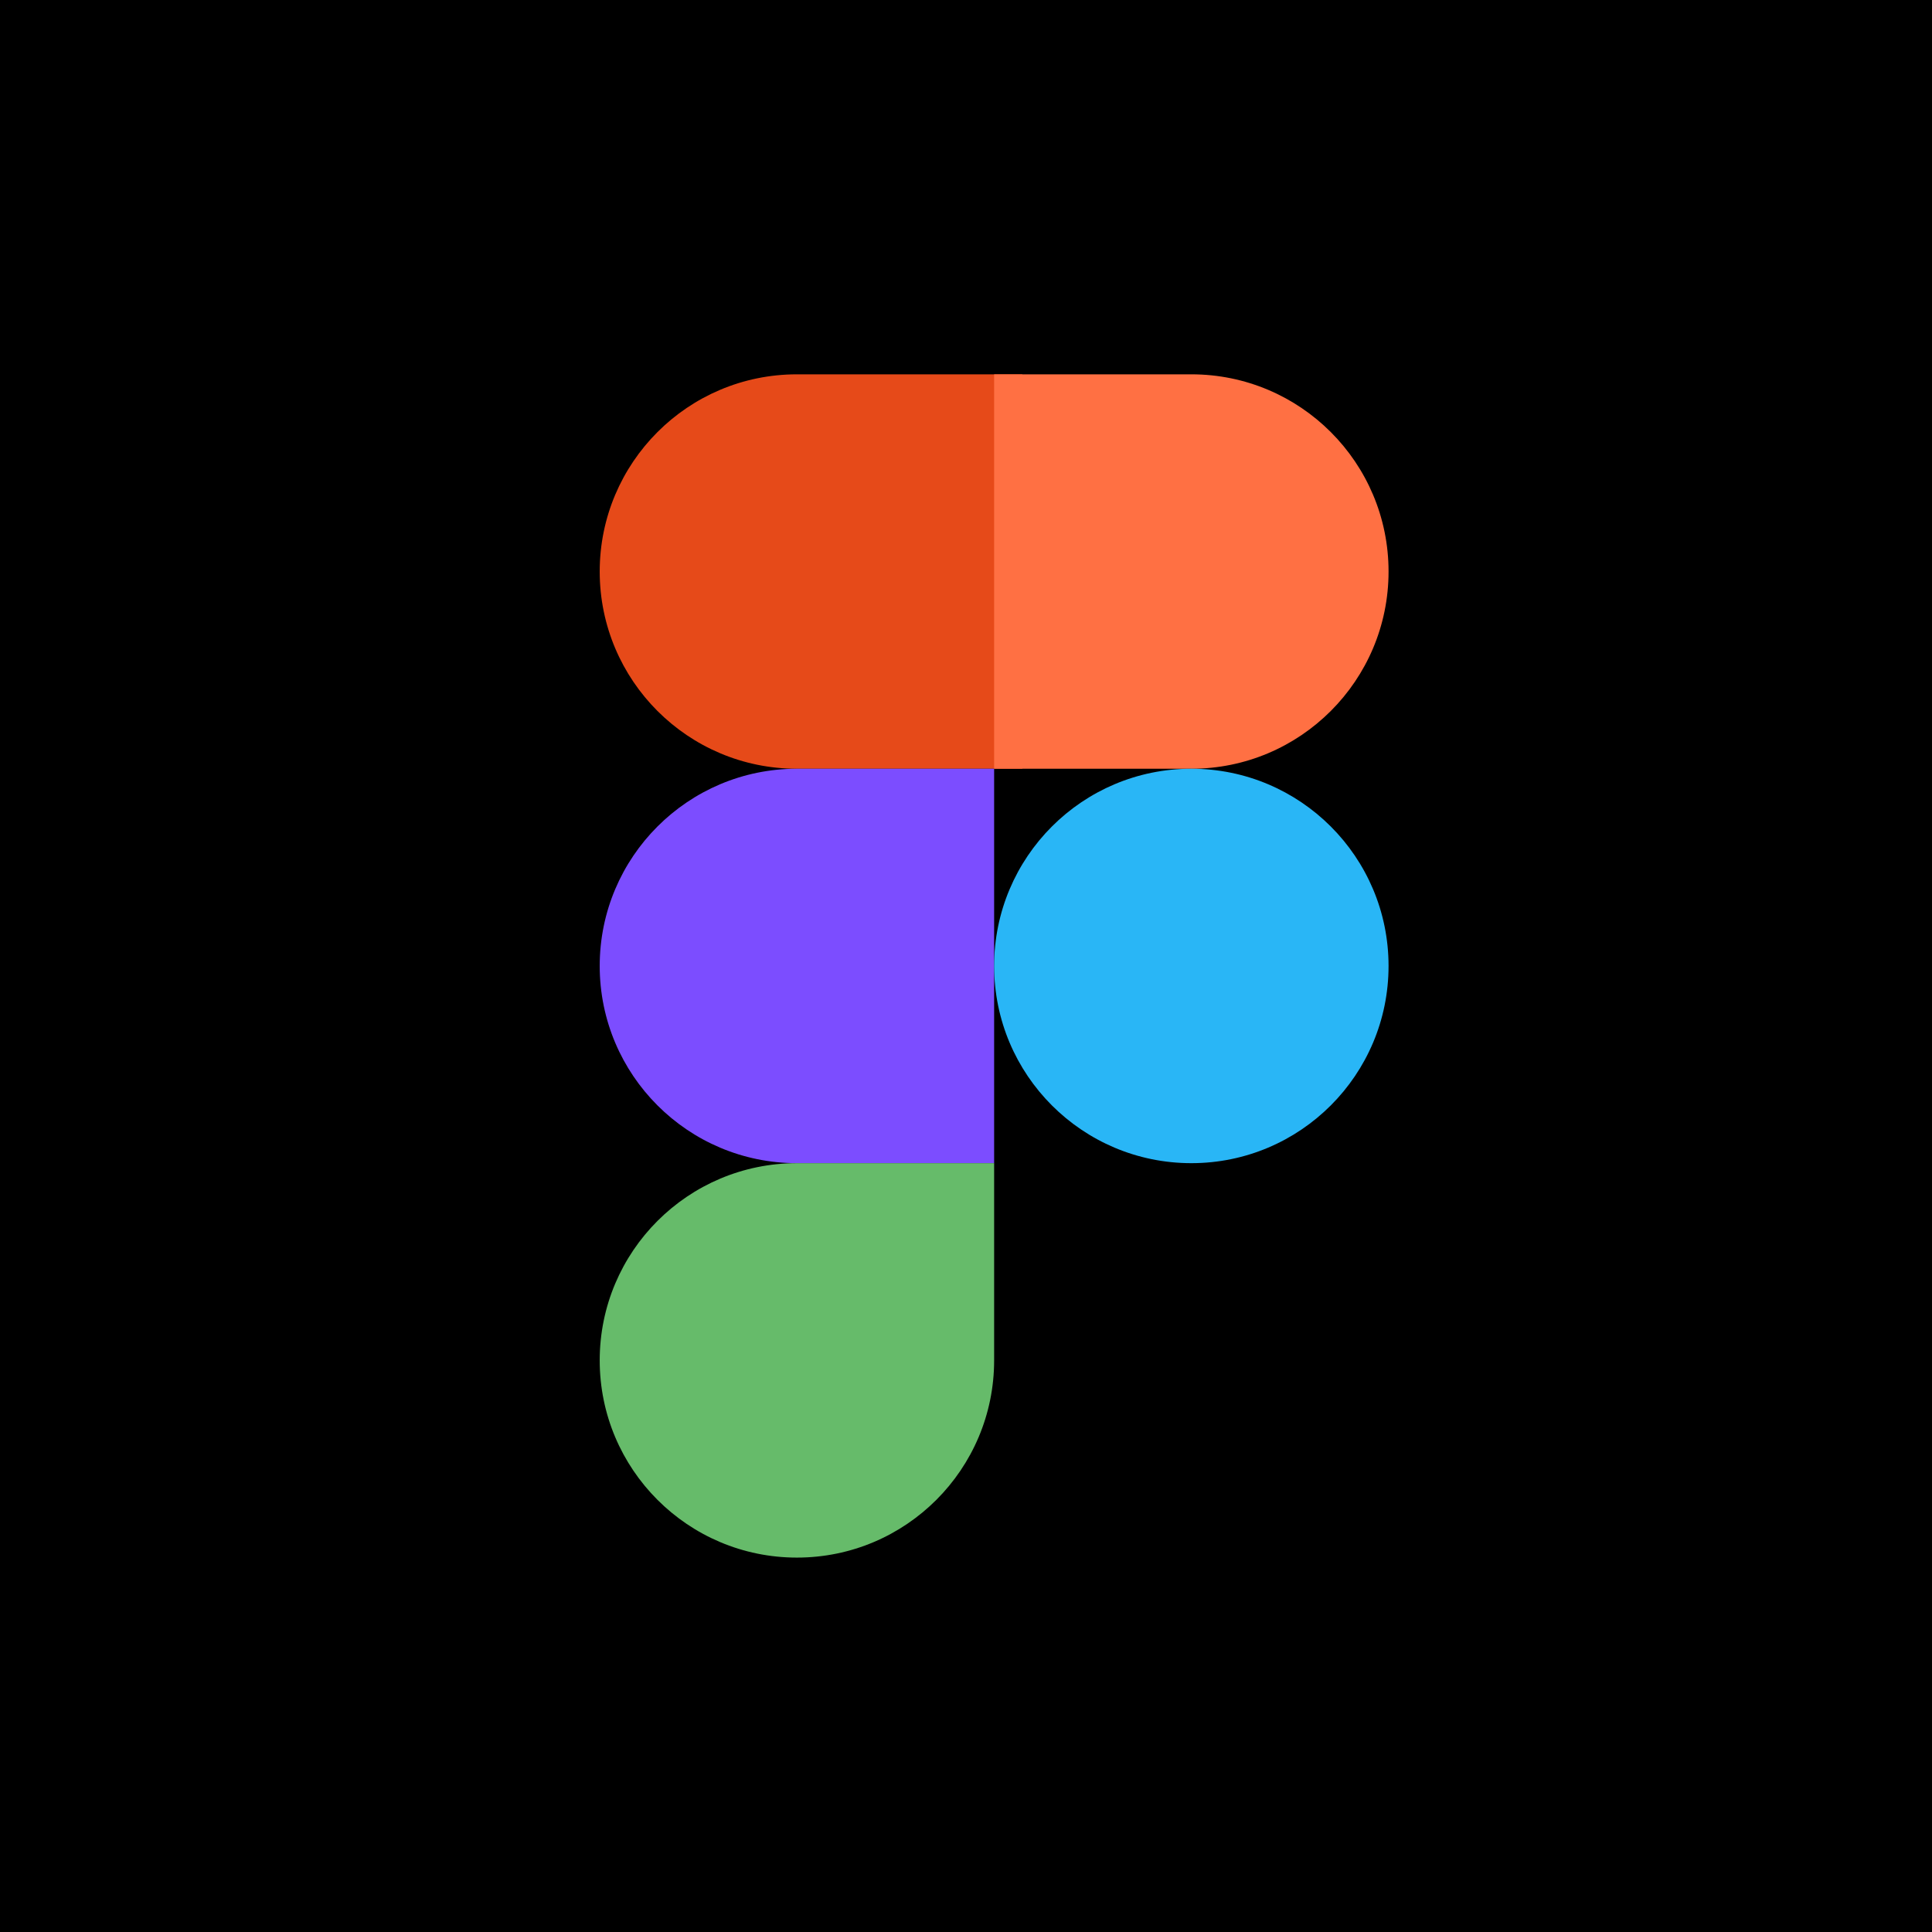 <svg xmlns="http://www.w3.org/2000/svg" xmlns:xlink="http://www.w3.org/1999/xlink" viewBox="0,0,256,256" width="144px" height="144px" fill-rule="nonzero"><g transform="translate(38.4,38.4) scale(0.7,0.7)"><g fill="#000000" fill-rule="nonzero" stroke="none" stroke-width="1" stroke-linecap="butt" stroke-linejoin="miter" stroke-miterlimit="10" stroke-dasharray="" stroke-dashoffset="0" font-family="none" font-weight="none" font-size="none" text-anchor="none" style="mix-blend-mode: normal"><path d="M-54.857,310.857v-365.714h365.714v365.714z" id="bgRectangle"></path></g><g fill="none" fill-rule="nonzero" stroke="none" stroke-width="1" stroke-linecap="butt" stroke-linejoin="miter" stroke-miterlimit="10" stroke-dasharray="" stroke-dashoffset="0" font-family="none" font-weight="none" font-size="none" text-anchor="none" style="mix-blend-mode: normal"><g transform="scale(5.333,5.333)"><path d="M26,17h-8c-3.866,0 -7,-3.134 -7,-7v0c0,-3.866 3.134,-7 7,-7h8z" fill="#e64a19"></path><path d="M25,31h-7c-3.866,0 -7,-3.134 -7,-7v0c0,-3.866 3.134,-7 7,-7h7z" fill="#7c4dff"></path><path d="M18,45v0c-3.866,0 -7,-3.134 -7,-7v0c0,-3.866 3.134,-7 7,-7h7v7c0,3.866 -3.134,7 -7,7z" fill="#66bb6a"></path><path d="M32,17h-7v-14h7c3.866,0 7,3.134 7,7v0c0,3.866 -3.134,7 -7,7z" fill="#ff7043"></path><circle cx="32" cy="24" r="7" fill="#29b6f6"></circle></g></g></g></svg>